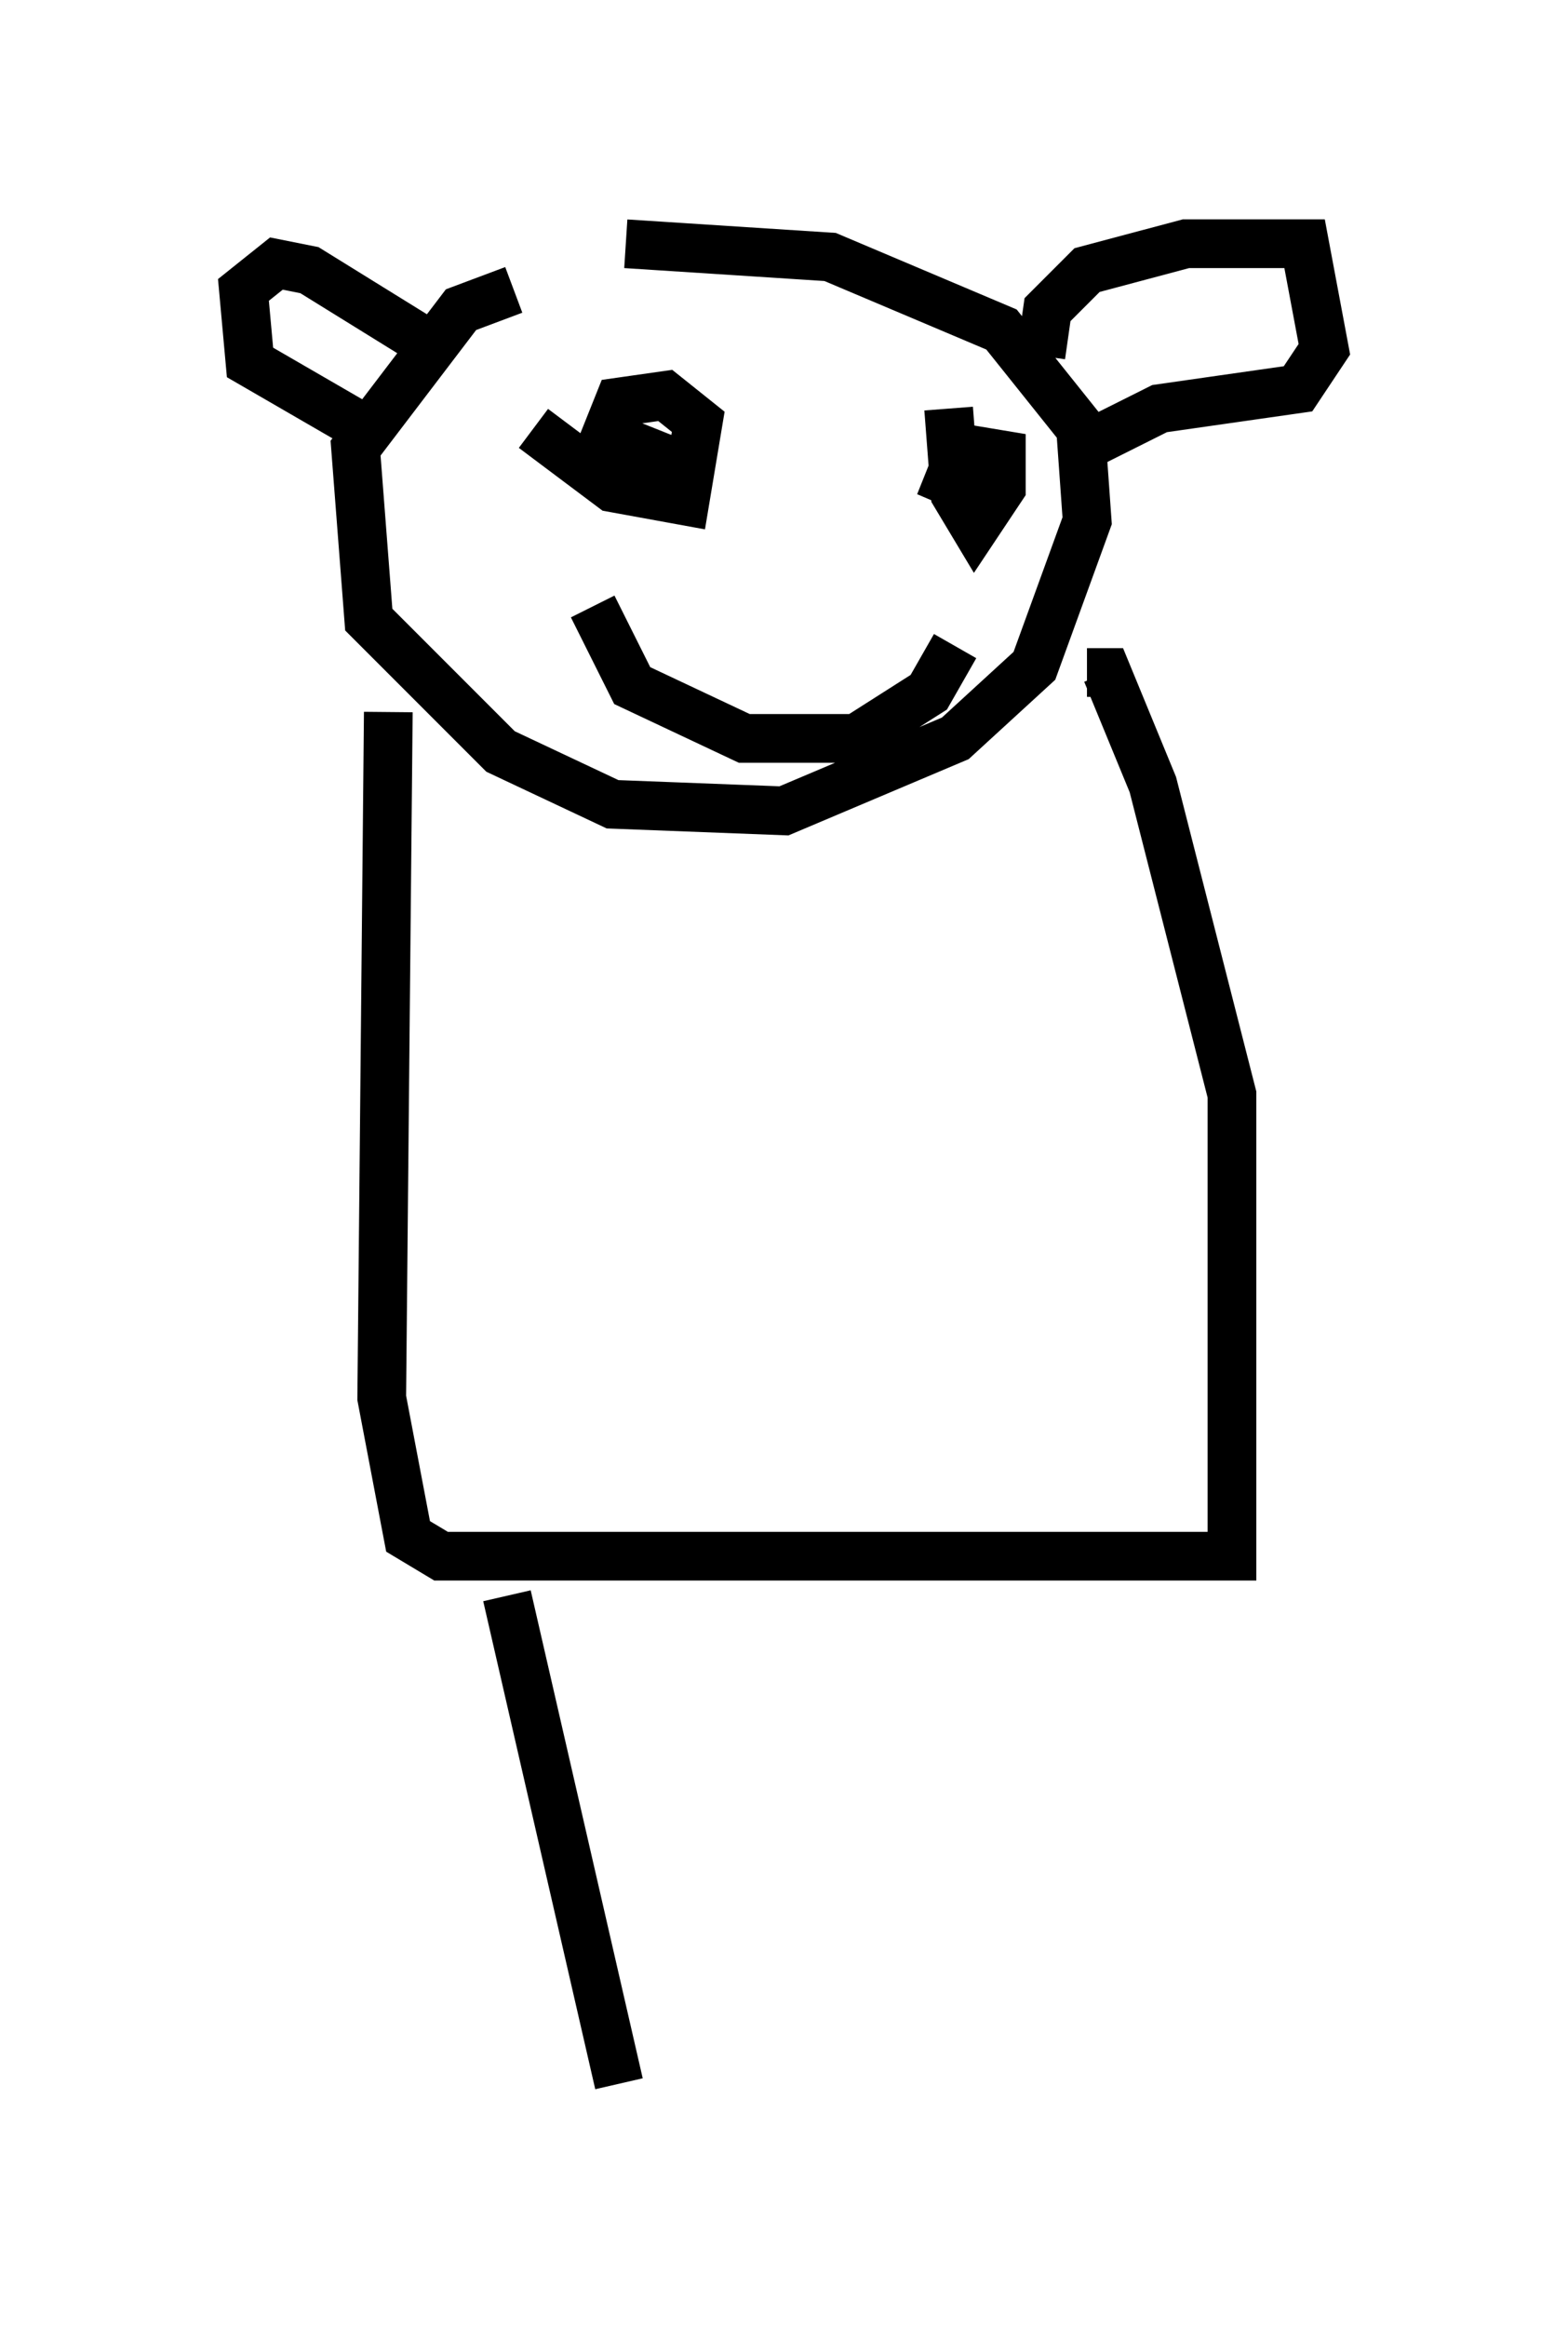 <?xml version="1.0" encoding="utf-8" ?>
<svg baseProfile="full" height="47.753" version="1.1" width="32.192" xmlns="http://www.w3.org/2000/svg" xmlns:ev="http://www.w3.org/2001/xml-events" xmlns:xlink="http://www.w3.org/1999/xlink"><defs /><rect fill="white" height="47.753" width="32.192" x="0" y="0" /><path d="M16.096, 6.083 m-5.548, -0.135 l-1.083, 0.406 -2.165, 2.842 l0.271, 3.518 2.706, 2.706 l2.3, 1.083 3.518, 0.135 l3.518, -1.488 1.624, -1.488 l1.083, -2.977 -0.135, -1.894 l-1.624, -2.03 -3.518, -1.488 l-4.195, -0.271 m-3.654, 2.3 l-2.842, -1.759 -0.677, -0.135 l-0.677, 0.541 0.135, 1.488 l2.571, 1.488 m13.667, -1.624 l0.135, -0.947 0.812, -0.812 l2.03, -0.541 2.436, 0.0 l0.406, 2.165 -0.541, 0.812 l-2.842, 0.406 -1.353, 0.677 m-11.502, -0.271 l1.624, 1.218 1.488, 0.271 l0.271, -1.624 -0.677, -0.541 l-0.947, 0.135 -0.271, 0.677 l1.353, 0.541 m5.683, -1.083 l0.135, 1.759 0.406, 0.677 l0.541, -0.812 0.0, -0.677 l-0.812, -0.135 -0.271, 0.677 l0.947, 0.406 m-8.254, 2.165 l0.812, 1.624 2.3, 1.083 l2.3, 0.0 1.488, -0.947 l0.541, -0.947 m-11.637, 1.353 l-0.135, 14.073 0.541, 2.842 l0.677, 0.406 16.238, 0.0 l0.0, -9.472 -1.624, -6.36 l-0.947, -2.3 -0.406, 0.0 m-11.908, 18.944 l2.3, 10.013 " fill="none" stroke="black" stroke-width="1" /></svg>